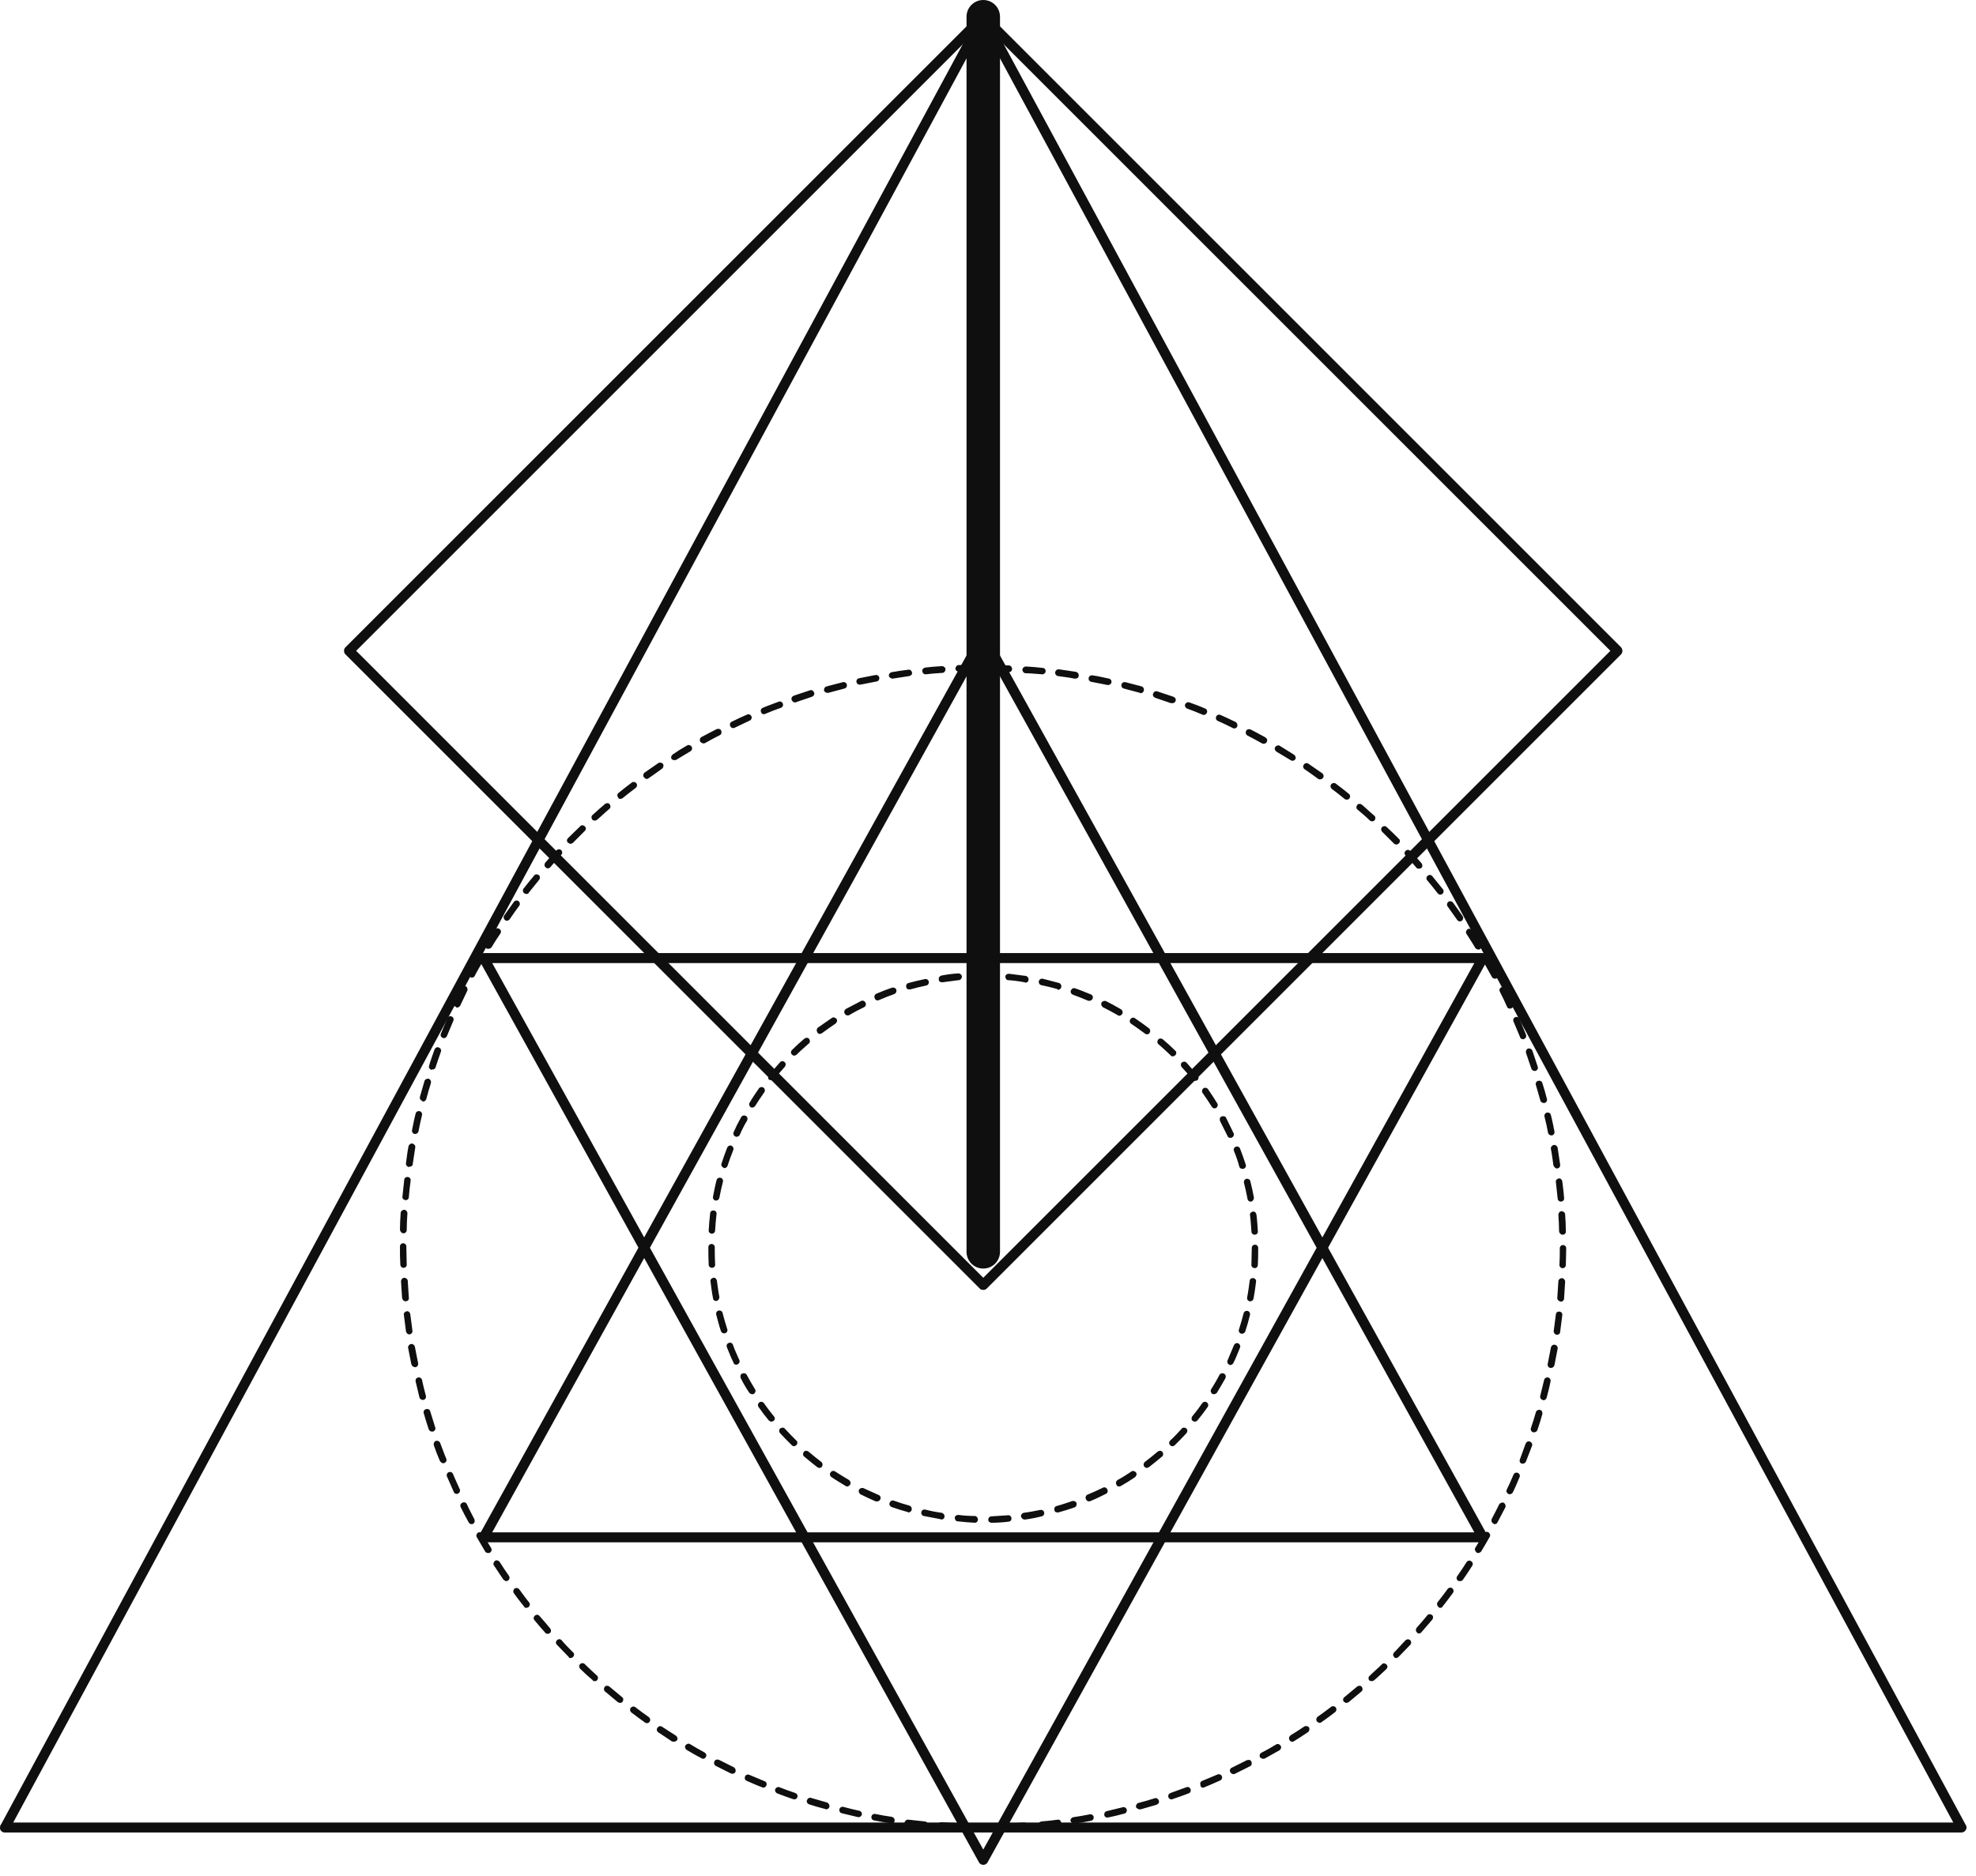 <svg width="178" height="169" viewBox="0 0 178 169" fill="none" xmlns="http://www.w3.org/2000/svg">
<path d="M88.574 168.027C88.734 168.027 88.895 167.931 88.959 167.803L133.965 86.548C134.03 86.419 134.03 86.227 133.965 86.099C133.869 85.97 133.741 85.874 133.58 85.874L43.568 85.874C43.407 85.874 43.247 85.97 43.183 86.099C43.087 86.227 43.087 86.419 43.183 86.548L88.189 167.803C88.253 167.931 88.414 168.027 88.574 168.027ZM132.811 86.772L88.574 166.648L44.338 86.772L132.811 86.772Z" fill="#0F0F0F"/>
<path d="M0.421 165.108L176.693 165.108C176.853 165.108 177.013 165.012 177.078 164.884C177.174 164.755 177.174 164.563 177.078 164.434L88.958 1.282C88.893 1.122 88.733 1.058 88.573 1.058C88.412 1.058 88.252 1.154 88.188 1.282L0.1 164.37C0.036 164.435 0.003 164.531 0.003 164.659C-0.029 164.884 0.164 165.108 0.421 165.108ZM175.955 164.21L1.19 164.21L88.573 2.469L175.955 164.21Z" fill="#0F0F0F"/>
<path d="M43.567 138.964L133.579 138.964C133.74 138.964 133.9 138.868 133.964 138.74C134.061 138.612 134.061 138.419 133.964 138.291L88.958 57.036C88.894 56.907 88.734 56.811 88.573 56.811C88.413 56.811 88.252 56.907 88.188 57.036L43.214 138.227C43.15 138.291 43.118 138.387 43.118 138.515C43.118 138.772 43.31 138.964 43.567 138.964ZM132.81 138.066L44.337 138.066L88.573 58.222L132.81 138.066Z" fill="#0F0F0F"/>
<path d="M88.54 164.948C88.797 164.948 89.054 164.948 89.31 164.948C89.471 164.948 89.599 164.82 89.599 164.627C89.599 164.467 89.439 164.339 89.278 164.339C89.022 164.339 88.765 164.339 88.54 164.339C88.284 164.339 88.059 164.339 87.802 164.339C87.642 164.339 87.514 164.467 87.514 164.627C87.514 164.788 87.642 164.916 87.802 164.948C88.027 164.948 88.284 164.948 88.54 164.948ZM90.786 164.916C90.786 164.916 90.818 164.916 90.786 164.916C91.299 164.884 91.812 164.852 92.293 164.82C92.454 164.82 92.582 164.66 92.582 164.499C92.582 164.339 92.422 164.21 92.261 164.21C91.78 164.243 91.267 164.275 90.754 164.307C90.593 164.307 90.465 164.467 90.465 164.627C90.497 164.788 90.625 164.916 90.786 164.916ZM86.295 164.884C86.455 164.884 86.584 164.756 86.584 164.595C86.584 164.435 86.455 164.275 86.295 164.275C85.782 164.242 85.3 164.21 84.787 164.178C84.627 164.178 84.466 164.307 84.466 164.467C84.466 164.627 84.595 164.788 84.755 164.788C85.268 164.852 85.782 164.884 86.295 164.884C86.295 164.884 86.263 164.884 86.295 164.884ZM93.801 164.692C93.801 164.692 93.833 164.692 93.801 164.692C94.347 164.627 94.828 164.595 95.341 164.531C95.501 164.499 95.63 164.371 95.598 164.21C95.566 164.05 95.437 163.922 95.277 163.954C94.796 164.018 94.282 164.082 93.801 164.114C93.641 164.146 93.513 164.275 93.545 164.435C93.513 164.563 93.641 164.692 93.801 164.692ZM83.279 164.692C83.44 164.692 83.568 164.563 83.568 164.435C83.6 164.275 83.472 164.114 83.311 164.114C82.83 164.05 82.317 164.018 81.836 163.954C81.675 163.922 81.515 164.05 81.483 164.21C81.451 164.371 81.579 164.531 81.74 164.563C82.253 164.563 82.766 164.627 83.279 164.692ZM96.784 164.307L96.817 164.307C97.298 164.243 97.811 164.146 98.292 164.05C98.453 164.018 98.549 163.858 98.517 163.697C98.485 163.537 98.324 163.441 98.164 163.473C97.683 163.569 97.169 163.665 96.688 163.729C96.528 163.761 96.4 163.922 96.432 164.082C96.496 164.21 96.624 164.307 96.784 164.307ZM80.296 164.307C80.457 164.307 80.585 164.21 80.585 164.05C80.617 163.89 80.489 163.729 80.328 163.697C79.847 163.633 79.334 163.537 78.853 163.441C78.692 163.408 78.532 163.505 78.5 163.665C78.468 163.825 78.564 163.986 78.724 164.018C79.205 164.114 79.719 164.21 80.2 164.275C80.264 164.307 80.296 164.307 80.296 164.307ZM99.736 163.761C99.768 163.761 99.768 163.761 99.8 163.761C100.281 163.665 100.794 163.537 101.276 163.408C101.436 163.376 101.532 163.216 101.5 163.056C101.468 162.895 101.308 162.799 101.147 162.831C100.666 162.959 100.185 163.056 99.704 163.184C99.543 163.216 99.447 163.376 99.479 163.537C99.479 163.665 99.608 163.761 99.736 163.761ZM77.345 163.729C77.473 163.729 77.602 163.633 77.634 163.505C77.666 163.344 77.569 163.184 77.409 163.152C76.928 163.056 76.447 162.927 75.966 162.799C75.805 162.767 75.645 162.863 75.613 163.024C75.581 163.184 75.677 163.344 75.837 163.376C76.318 163.505 76.832 163.601 77.313 163.729C77.313 163.729 77.313 163.729 77.345 163.729ZM102.655 163.024C102.687 163.024 102.719 163.024 102.751 163.024C103.232 162.895 103.714 162.735 104.195 162.606C104.355 162.542 104.451 162.382 104.387 162.222C104.323 162.061 104.163 161.965 104.002 162.029C103.521 162.189 103.04 162.318 102.559 162.446C102.398 162.478 102.302 162.671 102.334 162.831C102.398 162.927 102.527 163.024 102.655 163.024ZM74.426 163.024C74.554 163.024 74.682 162.927 74.714 162.799C74.746 162.639 74.65 162.478 74.522 162.414C74.041 162.286 73.56 162.125 73.078 161.997C72.918 161.933 72.758 162.029 72.694 162.189C72.629 162.35 72.725 162.51 72.886 162.574C73.367 162.735 73.848 162.863 74.329 162.991C74.362 162.991 74.394 163.024 74.426 163.024ZM105.542 162.125C105.574 162.125 105.606 162.125 105.638 162.093C106.119 161.933 106.601 161.772 107.082 161.58C107.242 161.516 107.306 161.355 107.242 161.195C107.178 161.035 107.018 160.97 106.857 161.035C106.376 161.195 105.927 161.387 105.446 161.548C105.285 161.612 105.189 161.772 105.253 161.933C105.285 162.061 105.414 162.125 105.542 162.125ZM71.539 162.125C71.667 162.125 71.795 162.061 71.827 161.933C71.891 161.772 71.795 161.612 71.635 161.548C71.154 161.387 70.705 161.227 70.223 161.035C70.063 160.97 69.903 161.067 69.838 161.195C69.774 161.355 69.871 161.516 69.999 161.58C70.48 161.772 70.961 161.933 71.41 162.093C71.475 162.093 71.507 162.125 71.539 162.125ZM108.365 161.067C108.397 161.067 108.429 161.067 108.493 161.035C108.942 160.842 109.423 160.65 109.905 160.425C110.065 160.361 110.129 160.169 110.065 160.04C110.001 159.88 109.808 159.816 109.68 159.88C109.231 160.072 108.75 160.265 108.301 160.457C108.14 160.521 108.076 160.682 108.14 160.842C108.14 161.003 108.237 161.067 108.365 161.067ZM68.748 161.067C68.876 161.067 68.972 161.003 69.037 160.874C69.101 160.714 69.037 160.553 68.876 160.489C68.427 160.297 67.946 160.104 67.497 159.912C67.336 159.848 67.176 159.912 67.112 160.072C67.048 160.233 67.112 160.393 67.272 160.457C67.721 160.65 68.203 160.874 68.652 161.035C68.652 161.035 68.684 161.067 68.748 161.067ZM111.124 159.848C111.156 159.848 111.22 159.848 111.252 159.816C111.701 159.591 112.15 159.367 112.599 159.142C112.76 159.078 112.792 158.885 112.728 158.725C112.663 158.565 112.471 158.533 112.311 158.597C111.861 158.821 111.412 159.046 110.963 159.27C110.803 159.334 110.739 159.527 110.835 159.687C110.899 159.784 110.995 159.848 111.124 159.848ZM65.989 159.816C66.085 159.816 66.214 159.751 66.246 159.655C66.31 159.495 66.246 159.334 66.117 159.238C65.668 159.014 65.219 158.789 64.77 158.565C64.61 158.5 64.449 158.533 64.353 158.693C64.289 158.853 64.321 159.014 64.481 159.11C64.93 159.334 65.379 159.559 65.829 159.784C65.893 159.816 65.957 159.816 65.989 159.816ZM113.786 158.468C113.85 158.468 113.882 158.468 113.947 158.436C114.396 158.18 114.813 157.955 115.262 157.698C115.39 157.602 115.454 157.442 115.358 157.281C115.262 157.153 115.101 157.089 114.941 157.185C114.524 157.442 114.075 157.698 113.626 157.923C113.465 158.019 113.433 158.18 113.498 158.34C113.594 158.404 113.69 158.468 113.786 158.468ZM63.327 158.468C63.423 158.468 63.551 158.404 63.583 158.308C63.679 158.148 63.615 157.987 63.455 157.891C63.038 157.666 62.589 157.41 62.172 157.153C62.043 157.057 61.851 157.121 61.755 157.249C61.658 157.378 61.723 157.57 61.851 157.666C62.3 157.923 62.717 158.18 63.166 158.404C63.23 158.436 63.262 158.468 63.327 158.468ZM60.728 156.929C60.824 156.929 60.921 156.864 60.985 156.8C61.081 156.672 61.017 156.479 60.889 156.383C60.471 156.127 60.054 155.838 59.638 155.581C59.509 155.485 59.317 155.517 59.22 155.678C59.124 155.806 59.156 155.998 59.317 156.095C59.734 156.383 60.151 156.64 60.568 156.929C60.632 156.896 60.696 156.929 60.728 156.929ZM116.385 156.929C116.449 156.929 116.481 156.929 116.545 156.896C116.962 156.64 117.411 156.351 117.828 156.062C117.956 155.966 117.989 155.774 117.924 155.645C117.828 155.517 117.636 155.485 117.507 155.549C117.09 155.838 116.673 156.095 116.256 156.351C116.128 156.447 116.064 156.64 116.16 156.768C116.192 156.864 116.288 156.929 116.385 156.929ZM58.258 155.26C58.354 155.26 58.451 155.228 58.515 155.132C58.611 155.004 58.579 154.811 58.45 154.715C58.033 154.426 57.649 154.138 57.232 153.817C57.103 153.721 56.911 153.753 56.815 153.881C56.718 154.009 56.75 154.202 56.879 154.298C57.264 154.587 57.681 154.908 58.098 155.196C58.13 155.228 58.194 155.26 58.258 155.26ZM118.887 155.228C118.951 155.228 119.015 155.196 119.047 155.164C119.464 154.876 119.849 154.587 120.266 154.266C120.394 154.17 120.426 153.977 120.33 153.849C120.234 153.721 120.042 153.689 119.913 153.785C119.528 154.074 119.111 154.394 118.694 154.683C118.566 154.779 118.534 154.972 118.63 155.1C118.726 155.196 118.79 155.228 118.887 155.228ZM55.852 153.432C55.948 153.432 56.013 153.4 56.077 153.336C56.173 153.207 56.173 153.015 56.045 152.919C55.66 152.598 55.275 152.277 54.89 151.956C54.761 151.86 54.569 151.86 54.473 151.988C54.377 152.117 54.377 152.309 54.505 152.405C54.89 152.726 55.275 153.047 55.66 153.368C55.724 153.4 55.788 153.432 55.852 153.432ZM121.293 153.432C121.357 153.432 121.421 153.4 121.485 153.368C121.87 153.047 122.255 152.726 122.64 152.405C122.768 152.309 122.768 152.117 122.672 151.988C122.576 151.86 122.383 151.86 122.255 151.956C121.87 152.277 121.485 152.598 121.1 152.919C120.972 153.015 120.94 153.207 121.068 153.336C121.132 153.368 121.196 153.432 121.293 153.432ZM53.575 151.475C53.671 151.475 53.735 151.443 53.799 151.379C53.895 151.251 53.895 151.058 53.767 150.962C53.414 150.641 53.029 150.288 52.676 149.935C52.548 149.807 52.356 149.839 52.259 149.935C52.131 150.064 52.163 150.256 52.259 150.352C52.612 150.705 52.997 151.058 53.382 151.379C53.414 151.443 53.478 151.475 53.575 151.475ZM123.57 151.475C123.634 151.475 123.699 151.443 123.763 151.411C124.148 151.09 124.5 150.737 124.885 150.385C125.014 150.256 125.014 150.064 124.885 149.968C124.757 149.839 124.565 149.839 124.468 149.968C124.116 150.32 123.731 150.641 123.378 150.994C123.249 151.09 123.249 151.283 123.346 151.411C123.41 151.443 123.506 151.475 123.57 151.475ZM51.393 149.39C51.457 149.39 51.554 149.358 51.618 149.294C51.746 149.166 51.746 148.973 51.618 148.877C51.265 148.524 50.912 148.171 50.591 147.786C50.463 147.658 50.303 147.658 50.174 147.786C50.046 147.914 50.046 148.075 50.174 148.203C50.527 148.556 50.88 148.941 51.233 149.294C51.233 149.358 51.297 149.39 51.393 149.39ZM125.752 149.39C125.816 149.39 125.912 149.358 125.976 149.294C126.329 148.941 126.682 148.556 127.035 148.203C127.163 148.075 127.131 147.882 127.035 147.786C126.906 147.658 126.714 147.69 126.618 147.786C126.265 148.139 125.944 148.524 125.591 148.877C125.463 149.005 125.463 149.198 125.591 149.294C125.591 149.358 125.687 149.39 125.752 149.39ZM49.34 147.209C49.404 147.209 49.468 147.177 49.533 147.145C49.661 147.048 49.661 146.856 49.565 146.728C49.244 146.343 48.923 145.958 48.602 145.605C48.506 145.477 48.314 145.444 48.185 145.573C48.057 145.669 48.025 145.861 48.153 145.99C48.474 146.375 48.795 146.76 49.148 147.145C49.18 147.177 49.244 147.209 49.34 147.209ZM127.805 147.177C127.901 147.177 127.965 147.145 128.029 147.08C128.35 146.695 128.703 146.311 129.024 145.926C129.12 145.797 129.12 145.605 128.991 145.509C128.863 145.412 128.671 145.412 128.574 145.541C128.254 145.926 127.933 146.311 127.612 146.663C127.516 146.792 127.516 146.984 127.644 147.08C127.676 147.145 127.74 147.177 127.805 147.177ZM47.416 144.867C47.48 144.867 47.544 144.835 47.608 144.803C47.736 144.707 47.768 144.514 47.672 144.386C47.351 144.001 47.063 143.584 46.774 143.199C46.678 143.071 46.485 143.039 46.357 143.135C46.229 143.231 46.197 143.423 46.293 143.552C46.581 143.969 46.902 144.354 47.223 144.771C47.223 144.835 47.319 144.867 47.416 144.867ZM129.729 144.867C129.826 144.867 129.922 144.835 129.954 144.739C130.275 144.354 130.563 143.937 130.884 143.52C130.98 143.391 130.948 143.199 130.82 143.103C130.692 143.006 130.499 143.039 130.403 143.167C130.114 143.584 129.793 143.969 129.505 144.354C129.408 144.482 129.441 144.675 129.569 144.771C129.601 144.835 129.665 144.867 129.729 144.867ZM45.619 142.461C45.683 142.461 45.747 142.429 45.779 142.397C45.908 142.301 45.94 142.108 45.844 141.98C45.555 141.563 45.266 141.146 45.01 140.729C44.913 140.601 44.721 140.536 44.593 140.633C44.464 140.729 44.4 140.921 44.496 141.05C44.785 141.467 45.042 141.884 45.33 142.301C45.427 142.397 45.523 142.461 45.619 142.461ZM131.526 142.461C131.622 142.461 131.718 142.429 131.782 142.333C132.071 141.916 132.36 141.499 132.616 141.082C132.713 140.953 132.681 140.761 132.52 140.665C132.392 140.568 132.199 140.601 132.103 140.761C131.846 141.178 131.558 141.595 131.269 142.012C131.173 142.14 131.205 142.333 131.333 142.429C131.397 142.429 131.462 142.461 131.526 142.461ZM43.983 139.927C44.047 139.927 44.079 139.927 44.144 139.895C44.272 139.799 44.336 139.638 44.24 139.478C43.983 139.061 43.726 138.612 43.47 138.195C43.374 138.066 43.213 138.002 43.053 138.098C42.925 138.195 42.86 138.355 42.957 138.515C43.213 138.965 43.47 139.382 43.727 139.831C43.791 139.895 43.887 139.927 43.983 139.927ZM133.162 139.927C133.258 139.927 133.354 139.863 133.418 139.799C133.675 139.382 133.932 138.932 134.188 138.483C134.284 138.355 134.22 138.163 134.092 138.066C133.932 137.97 133.771 138.034 133.675 138.163C133.418 138.58 133.162 139.029 132.905 139.446C132.809 139.574 132.873 139.766 133.001 139.863C133.033 139.927 133.098 139.927 133.162 139.927ZM134.637 137.329C134.734 137.329 134.862 137.264 134.894 137.168C135.119 136.719 135.375 136.27 135.6 135.821C135.664 135.66 135.6 135.5 135.471 135.404C135.311 135.34 135.151 135.404 135.054 135.532C134.83 135.981 134.605 136.43 134.381 136.847C134.317 137.008 134.349 137.168 134.509 137.264C134.541 137.296 134.605 137.329 134.637 137.329ZM42.475 137.329C42.508 137.329 42.572 137.329 42.604 137.296C42.764 137.232 42.796 137.04 42.732 136.879C42.507 136.43 42.251 135.981 42.058 135.532C41.994 135.372 41.802 135.308 41.641 135.404C41.481 135.468 41.417 135.66 41.513 135.821C41.738 136.27 41.962 136.719 42.219 137.168C42.283 137.264 42.379 137.329 42.475 137.329ZM135.985 134.634C136.113 134.634 136.209 134.57 136.273 134.474C136.498 134.024 136.69 133.543 136.883 133.094C136.947 132.934 136.883 132.773 136.722 132.709C136.562 132.645 136.402 132.709 136.337 132.87C136.145 133.319 135.953 133.768 135.728 134.217C135.664 134.377 135.728 134.538 135.888 134.602C135.888 134.634 135.953 134.634 135.985 134.634ZM41.128 134.602C41.16 134.602 41.224 134.602 41.256 134.57C41.417 134.506 41.481 134.313 41.417 134.185C41.224 133.736 41 133.287 40.807 132.805C40.743 132.645 40.551 132.581 40.422 132.645C40.262 132.709 40.198 132.902 40.262 133.03C40.454 133.479 40.679 133.96 40.871 134.409C40.904 134.538 41.032 134.602 41.128 134.602ZM137.172 131.875C137.3 131.875 137.396 131.811 137.46 131.683C137.653 131.201 137.813 130.752 138.006 130.271C138.07 130.111 137.973 129.95 137.813 129.886C137.653 129.822 137.492 129.918 137.428 130.079C137.268 130.56 137.075 131.009 136.915 131.49C136.851 131.651 136.915 131.811 137.075 131.875C137.075 131.875 137.139 131.875 137.172 131.875ZM39.941 131.843C39.973 131.843 40.005 131.843 40.037 131.811C40.198 131.747 40.262 131.586 40.198 131.426C40.005 130.977 39.845 130.496 39.652 130.015C39.588 129.854 39.428 129.79 39.267 129.822C39.107 129.886 39.043 130.047 39.075 130.207C39.235 130.688 39.428 131.169 39.62 131.619C39.717 131.779 39.845 131.843 39.941 131.843ZM138.198 129.052C138.326 129.052 138.455 128.956 138.487 128.86C138.647 128.379 138.808 127.897 138.936 127.416C138.968 127.256 138.904 127.095 138.743 127.031C138.583 126.999 138.423 127.063 138.358 127.224C138.23 127.705 138.07 128.186 137.909 128.667C137.845 128.828 137.941 128.988 138.102 129.052C138.134 129.052 138.166 129.052 138.198 129.052ZM38.915 128.988C38.947 128.988 38.979 128.988 39.011 128.988C39.171 128.924 39.267 128.764 39.203 128.603C39.043 128.122 38.915 127.641 38.754 127.16C38.722 126.999 38.53 126.903 38.369 126.967C38.209 126.999 38.113 127.192 38.177 127.352C38.305 127.833 38.466 128.314 38.626 128.796C38.69 128.924 38.786 128.988 38.915 128.988ZM139.032 126.165C139.16 126.165 139.289 126.069 139.321 125.941C139.449 125.459 139.577 124.978 139.674 124.465C139.706 124.305 139.609 124.144 139.449 124.112C139.289 124.08 139.128 124.176 139.096 124.337C138.968 124.818 138.872 125.299 138.743 125.78C138.711 125.941 138.808 126.101 138.968 126.133C139 126.165 139.032 126.165 139.032 126.165ZM38.081 126.133C38.113 126.133 38.145 126.133 38.145 126.133C38.305 126.101 38.401 125.941 38.369 125.78C38.241 125.299 38.113 124.818 38.016 124.337C37.984 124.176 37.824 124.08 37.664 124.112C37.503 124.144 37.407 124.305 37.439 124.465C37.567 124.946 37.664 125.459 37.792 125.941C37.824 126.037 37.952 126.133 38.081 126.133ZM139.738 123.246C139.866 123.246 139.994 123.15 140.027 122.989C140.123 122.508 140.219 121.995 140.315 121.514C140.347 121.353 140.219 121.193 140.059 121.161C139.898 121.129 139.738 121.257 139.706 121.418C139.61 121.899 139.513 122.412 139.417 122.893C139.385 123.054 139.481 123.214 139.642 123.246C139.706 123.246 139.706 123.246 139.738 123.246ZM37.375 123.182C37.407 123.182 37.407 123.182 37.439 123.182C37.599 123.15 37.696 122.989 37.664 122.829C37.567 122.348 37.471 121.835 37.375 121.353C37.343 121.193 37.182 121.065 37.022 121.097C36.862 121.129 36.733 121.289 36.765 121.45C36.862 121.931 36.958 122.444 37.054 122.925C37.118 123.086 37.247 123.182 37.375 123.182ZM140.251 120.263C140.411 120.263 140.54 120.166 140.54 120.006C140.604 119.525 140.668 119.012 140.732 118.498C140.764 118.338 140.636 118.178 140.476 118.178C140.315 118.145 140.155 118.274 140.155 118.434C140.091 118.915 140.027 119.429 139.962 119.91C139.93 120.07 140.059 120.231 140.219 120.263C140.219 120.263 140.219 120.263 140.251 120.263ZM36.862 120.231L36.894 120.231C37.054 120.199 37.182 120.07 37.15 119.878C37.086 119.397 37.022 118.883 36.958 118.402C36.926 118.242 36.797 118.113 36.637 118.145C36.477 118.178 36.348 118.306 36.38 118.466C36.445 118.98 36.509 119.461 36.573 119.974C36.605 120.102 36.733 120.231 36.862 120.231ZM140.604 117.279C140.764 117.279 140.893 117.151 140.893 116.991C140.925 116.477 140.957 115.996 140.989 115.483C140.989 115.323 140.861 115.162 140.7 115.162C140.54 115.162 140.379 115.29 140.379 115.451C140.347 115.932 140.315 116.445 140.283 116.959C140.283 117.119 140.411 117.247 140.604 117.279C140.572 117.279 140.572 117.279 140.604 117.279ZM36.541 117.247C36.733 117.247 36.862 117.087 36.83 116.927C36.797 116.445 36.765 115.932 36.733 115.419C36.733 115.258 36.573 115.13 36.413 115.13C36.252 115.13 36.124 115.291 36.124 115.451C36.156 115.964 36.188 116.477 36.22 116.959C36.252 117.119 36.38 117.247 36.541 117.247ZM140.764 114.264C140.925 114.264 141.053 114.136 141.053 113.975C141.053 113.462 141.085 112.981 141.085 112.468C141.085 112.307 140.957 112.179 140.796 112.179C140.636 112.179 140.508 112.307 140.508 112.468C140.508 112.981 140.508 113.462 140.476 113.975C140.476 114.136 140.604 114.264 140.764 114.264ZM36.348 114.232C36.348 114.232 36.38 114.232 36.348 114.232C36.509 114.232 36.669 114.104 36.637 113.911C36.637 113.43 36.605 112.917 36.605 112.403L36.605 112.307C36.605 112.147 36.477 112.018 36.316 112.018C36.156 112.018 36.028 112.147 36.028 112.307L36.028 112.403C36.028 112.917 36.028 113.43 36.06 113.911C36.06 114.104 36.188 114.232 36.348 114.232ZM140.764 111.249C140.925 111.249 141.085 111.12 141.053 110.928C141.053 110.415 141.021 109.901 140.989 109.42C140.989 109.26 140.829 109.131 140.668 109.131C140.508 109.131 140.379 109.292 140.379 109.452C140.411 109.933 140.444 110.447 140.444 110.96C140.476 111.12 140.604 111.249 140.764 111.249ZM36.348 111.12C36.509 111.12 36.637 110.992 36.637 110.832C36.637 110.318 36.669 109.837 36.701 109.324C36.701 109.163 36.573 109.003 36.413 109.003C36.252 109.003 36.092 109.131 36.092 109.292C36.06 109.805 36.028 110.286 36.028 110.799C36.06 110.992 36.188 111.12 36.348 111.12ZM140.604 108.265C140.796 108.265 140.925 108.105 140.893 107.944C140.861 107.431 140.796 106.95 140.732 106.437C140.7 106.276 140.572 106.148 140.411 106.18C140.251 106.212 140.123 106.341 140.155 106.501C140.219 106.982 140.251 107.495 140.315 107.977C140.315 108.137 140.444 108.265 140.604 108.265ZM36.541 108.137C36.701 108.137 36.83 108.009 36.83 107.848C36.862 107.367 36.926 106.854 36.99 106.373C37.022 106.212 36.894 106.052 36.733 106.052C36.573 106.02 36.413 106.148 36.413 106.308C36.348 106.822 36.316 107.303 36.252 107.816C36.22 107.977 36.348 108.105 36.541 108.137C36.541 108.137 36.509 108.137 36.541 108.137ZM140.251 105.282L140.283 105.282C140.444 105.25 140.572 105.122 140.54 104.929C140.476 104.448 140.379 103.935 140.315 103.421C140.283 103.261 140.123 103.133 139.962 103.165C139.802 103.197 139.674 103.357 139.706 103.518C139.802 103.999 139.866 104.512 139.93 104.993C139.994 105.154 140.123 105.282 140.251 105.282ZM36.894 105.122C37.054 105.122 37.182 105.025 37.182 104.865C37.247 104.384 37.343 103.87 37.407 103.389C37.439 103.229 37.311 103.069 37.15 103.036C36.99 103.004 36.83 103.133 36.797 103.293C36.701 103.774 36.637 104.288 36.573 104.801C36.541 104.961 36.669 105.122 36.83 105.154C36.862 105.122 36.862 105.122 36.894 105.122ZM139.738 102.299C139.77 102.299 139.77 102.299 139.802 102.299C139.962 102.267 140.059 102.106 140.027 101.946C139.93 101.465 139.834 100.951 139.706 100.47C139.674 100.31 139.513 100.214 139.353 100.246C139.192 100.278 139.096 100.438 139.128 100.598C139.257 101.08 139.353 101.561 139.449 102.074C139.481 102.202 139.609 102.299 139.738 102.299ZM37.407 102.17C37.535 102.17 37.664 102.074 37.696 101.946C37.792 101.465 37.888 100.983 38.016 100.47C38.048 100.31 37.952 100.149 37.792 100.117C37.632 100.085 37.471 100.181 37.439 100.342C37.311 100.823 37.215 101.336 37.118 101.817C37.086 101.978 37.182 102.138 37.343 102.17C37.375 102.17 37.375 102.17 37.407 102.17ZM139.064 99.379C139.096 99.379 139.128 99.379 139.128 99.379C139.289 99.347 139.385 99.187 139.353 99.027C139.225 98.545 139.096 98.064 138.936 97.583C138.904 97.423 138.711 97.326 138.551 97.391C138.391 97.423 138.294 97.615 138.358 97.775C138.487 98.257 138.647 98.738 138.775 99.219C138.808 99.283 138.936 99.379 139.064 99.379ZM38.113 99.251C38.241 99.251 38.369 99.155 38.401 99.027C38.53 98.545 38.658 98.064 38.818 97.583C38.85 97.423 38.786 97.262 38.626 97.198C38.466 97.166 38.305 97.23 38.241 97.391C38.113 97.872 37.952 98.353 37.824 98.834C37.792 98.995 37.888 99.155 38.048 99.187C38.048 99.251 38.081 99.251 38.113 99.251ZM138.23 96.492C138.262 96.492 138.294 96.492 138.326 96.492C138.487 96.428 138.583 96.268 138.519 96.107C138.358 95.626 138.198 95.145 138.038 94.664C137.974 94.504 137.813 94.439 137.653 94.471C137.492 94.536 137.428 94.696 137.46 94.856C137.621 95.338 137.781 95.787 137.941 96.268C137.973 96.396 138.102 96.492 138.23 96.492ZM38.947 96.364C39.075 96.364 39.203 96.3 39.235 96.172C39.396 95.69 39.556 95.209 39.717 94.76C39.781 94.6 39.684 94.439 39.524 94.375C39.364 94.311 39.203 94.407 39.139 94.568C38.979 95.049 38.786 95.53 38.658 96.011C38.594 96.172 38.69 96.332 38.85 96.396C38.883 96.364 38.915 96.364 38.947 96.364ZM137.204 93.637C137.236 93.637 137.268 93.637 137.3 93.605C137.46 93.541 137.524 93.381 137.46 93.22C137.268 92.739 137.075 92.29 136.883 91.809C136.819 91.648 136.626 91.584 136.498 91.648C136.337 91.713 136.273 91.905 136.337 92.034C136.53 92.483 136.722 92.964 136.915 93.413C136.947 93.573 137.075 93.637 137.204 93.637ZM39.973 93.541C40.102 93.541 40.198 93.477 40.262 93.349C40.454 92.9 40.647 92.418 40.839 91.969C40.904 91.809 40.839 91.648 40.679 91.584C40.519 91.52 40.358 91.584 40.294 91.745C40.102 92.194 39.909 92.675 39.717 93.124C39.653 93.285 39.717 93.445 39.877 93.509C39.909 93.509 39.941 93.541 39.973 93.541ZM136.017 90.879C136.049 90.879 136.113 90.879 136.145 90.847C136.305 90.782 136.37 90.59 136.305 90.462C136.081 90.013 135.888 89.531 135.664 89.082C135.6 88.922 135.407 88.858 135.247 88.954C135.086 89.018 135.022 89.21 135.118 89.371C135.343 89.82 135.568 90.269 135.76 90.718C135.792 90.814 135.888 90.879 136.017 90.879ZM41.16 90.782C41.288 90.782 41.385 90.718 41.449 90.622C41.673 90.173 41.866 89.724 42.09 89.275C42.155 89.114 42.09 88.954 41.962 88.858C41.802 88.793 41.641 88.858 41.545 88.986C41.321 89.435 41.096 89.884 40.904 90.333C40.839 90.494 40.904 90.654 41.064 90.718C41.064 90.75 41.128 90.782 41.16 90.782ZM134.669 88.184C134.701 88.184 134.766 88.184 134.798 88.152C134.958 88.088 134.99 87.895 134.926 87.735C134.701 87.286 134.445 86.837 134.188 86.42C134.092 86.259 133.932 86.227 133.771 86.323C133.643 86.42 133.579 86.58 133.675 86.74C133.932 87.19 134.156 87.607 134.413 88.056C134.445 88.12 134.573 88.184 134.669 88.184ZM42.508 88.088C42.604 88.088 42.732 88.024 42.764 87.927C42.989 87.478 43.245 87.061 43.502 86.612C43.598 86.484 43.534 86.291 43.406 86.195C43.277 86.099 43.085 86.163 42.989 86.291C42.732 86.74 42.507 87.157 42.251 87.607C42.187 87.767 42.219 87.927 42.379 88.024C42.411 88.088 42.443 88.088 42.508 88.088ZM133.162 85.554C133.226 85.554 133.258 85.554 133.322 85.522C133.45 85.425 133.515 85.265 133.418 85.105C133.162 84.688 132.873 84.238 132.616 83.821C132.52 83.693 132.328 83.629 132.199 83.725C132.071 83.821 132.007 84.014 132.103 84.142C132.36 84.559 132.648 84.976 132.905 85.425C132.969 85.489 133.065 85.554 133.162 85.554ZM44.015 85.489C44.111 85.489 44.208 85.425 44.272 85.361C44.528 84.944 44.785 84.527 45.074 84.11C45.17 83.982 45.138 83.789 44.977 83.693C44.849 83.597 44.657 83.629 44.56 83.789C44.272 84.206 44.015 84.623 43.758 85.072C43.662 85.201 43.726 85.393 43.855 85.489C43.887 85.457 43.951 85.489 44.015 85.489ZM131.526 83.019C131.59 83.019 131.654 82.987 131.686 82.955C131.814 82.859 131.846 82.666 131.75 82.538C131.462 82.121 131.173 81.704 130.884 81.319C130.788 81.191 130.595 81.159 130.467 81.255C130.339 81.351 130.307 81.544 130.403 81.672C130.692 82.089 130.98 82.474 131.269 82.891C131.333 82.987 131.429 83.019 131.526 83.019ZM45.651 82.955C45.747 82.955 45.844 82.923 45.908 82.827C46.197 82.41 46.485 81.993 46.774 81.608C46.87 81.48 46.838 81.287 46.71 81.191C46.581 81.095 46.389 81.127 46.293 81.255C46.004 81.672 45.715 82.057 45.427 82.474C45.33 82.602 45.362 82.795 45.491 82.891C45.523 82.955 45.587 82.955 45.651 82.955ZM129.729 80.614C129.793 80.614 129.858 80.581 129.922 80.549C130.05 80.453 130.082 80.261 129.986 80.132C129.665 79.747 129.344 79.33 129.024 78.945C128.927 78.817 128.735 78.785 128.607 78.913C128.478 79.01 128.446 79.202 128.574 79.33C128.895 79.715 129.216 80.1 129.505 80.485C129.569 80.549 129.665 80.614 129.729 80.614ZM47.416 80.549C47.512 80.549 47.608 80.517 47.64 80.421C47.961 80.036 48.249 79.651 48.57 79.266C48.667 79.138 48.667 78.945 48.538 78.849C48.41 78.753 48.217 78.753 48.121 78.881C47.8 79.266 47.48 79.651 47.159 80.068C47.063 80.196 47.095 80.389 47.223 80.485C47.287 80.517 47.351 80.549 47.416 80.549ZM127.837 78.272C127.901 78.272 127.965 78.24 128.029 78.208C128.157 78.111 128.157 77.919 128.061 77.79C127.74 77.406 127.388 77.053 127.035 76.668C126.906 76.54 126.746 76.54 126.618 76.668C126.489 76.796 126.489 76.957 126.618 77.085C126.971 77.438 127.291 77.823 127.612 78.208C127.644 78.24 127.74 78.272 127.837 78.272ZM49.34 78.24C49.437 78.24 49.501 78.208 49.565 78.143C49.886 77.758 50.238 77.406 50.559 77.021C50.688 76.892 50.655 76.7 50.559 76.604C50.431 76.475 50.238 76.507 50.142 76.604C49.789 76.957 49.468 77.341 49.116 77.726C49.019 77.855 49.019 78.047 49.148 78.143C49.212 78.208 49.276 78.24 49.34 78.24ZM125.784 76.09C125.848 76.09 125.944 76.058 126.008 75.994C126.136 75.866 126.136 75.673 126.008 75.577C125.655 75.224 125.302 74.871 124.917 74.519C124.789 74.39 124.597 74.422 124.5 74.519C124.372 74.647 124.404 74.839 124.5 74.936C124.853 75.288 125.206 75.641 125.559 75.994C125.623 76.058 125.687 76.09 125.784 76.09ZM51.393 76.026C51.457 76.026 51.554 75.994 51.618 75.93C51.971 75.577 52.324 75.224 52.676 74.871C52.805 74.743 52.805 74.551 52.676 74.454C52.548 74.326 52.356 74.326 52.259 74.454C51.907 74.807 51.522 75.16 51.169 75.513C51.04 75.641 51.04 75.834 51.169 75.93C51.265 75.994 51.329 76.026 51.393 76.026ZM123.602 74.005C123.699 74.005 123.763 73.973 123.827 73.909C123.923 73.781 123.923 73.588 123.795 73.492C123.41 73.171 123.057 72.818 122.672 72.498C122.544 72.401 122.351 72.401 122.255 72.53C122.159 72.658 122.159 72.85 122.287 72.947C122.672 73.267 123.057 73.588 123.41 73.941C123.442 73.973 123.538 74.005 123.602 74.005ZM53.575 73.941C53.639 73.941 53.703 73.909 53.767 73.877C54.152 73.556 54.505 73.203 54.89 72.882C55.018 72.786 55.018 72.594 54.922 72.466C54.826 72.337 54.633 72.337 54.505 72.433C54.12 72.754 53.735 73.107 53.382 73.428C53.254 73.524 53.254 73.716 53.35 73.845C53.414 73.909 53.51 73.941 53.575 73.941ZM121.325 72.049C121.421 72.049 121.485 72.016 121.549 71.952C121.645 71.824 121.645 71.631 121.517 71.535C121.132 71.214 120.715 70.894 120.33 70.605C120.202 70.509 120.009 70.541 119.913 70.669C119.817 70.797 119.849 70.99 119.977 71.086C120.362 71.375 120.779 71.696 121.164 72.016C121.196 72.016 121.261 72.049 121.325 72.049ZM55.884 71.984C55.948 71.984 56.013 71.952 56.077 71.92C56.462 71.599 56.847 71.311 57.264 70.99C57.392 70.894 57.424 70.701 57.328 70.573C57.231 70.445 57.039 70.412 56.911 70.509C56.526 70.797 56.109 71.118 55.724 71.439C55.596 71.535 55.563 71.728 55.692 71.856C55.692 71.952 55.788 71.984 55.884 71.984ZM118.919 70.22C119.015 70.22 119.111 70.188 119.175 70.092C119.272 69.963 119.24 69.771 119.111 69.675C118.694 69.386 118.277 69.097 117.86 68.808C117.732 68.712 117.539 68.744 117.443 68.905C117.347 69.033 117.379 69.225 117.539 69.322C117.956 69.611 118.373 69.899 118.758 70.188C118.79 70.22 118.855 70.22 118.919 70.22ZM58.258 70.188C58.322 70.188 58.386 70.156 58.419 70.124C58.836 69.835 59.252 69.546 59.638 69.258C59.766 69.161 59.798 68.969 59.734 68.841C59.637 68.712 59.445 68.68 59.317 68.744C58.9 69.033 58.483 69.322 58.066 69.611C57.937 69.707 57.905 69.899 58.002 70.028C58.098 70.124 58.162 70.188 58.258 70.188ZM116.417 68.552C116.513 68.552 116.609 68.488 116.673 68.424C116.769 68.295 116.705 68.103 116.577 68.007C116.16 67.75 115.711 67.461 115.294 67.205C115.166 67.108 114.973 67.172 114.877 67.301C114.781 67.429 114.845 67.622 114.973 67.718C115.39 67.975 115.839 68.231 116.256 68.488C116.32 68.52 116.385 68.552 116.417 68.552ZM60.76 68.488C60.824 68.488 60.856 68.488 60.921 68.456C61.338 68.199 61.787 67.942 62.204 67.686C62.332 67.59 62.396 67.429 62.3 67.269C62.204 67.14 62.043 67.076 61.883 67.172C61.434 67.429 61.017 67.686 60.6 67.975C60.471 68.071 60.407 68.263 60.504 68.391C60.568 68.456 60.664 68.488 60.76 68.488ZM113.85 67.012C113.947 67.012 114.075 66.948 114.107 66.852C114.203 66.691 114.139 66.531 113.979 66.435C113.53 66.178 113.08 65.954 112.663 65.729C112.503 65.665 112.343 65.697 112.246 65.857C112.182 66.018 112.214 66.178 112.375 66.274C112.824 66.499 113.273 66.755 113.69 66.98C113.754 67.012 113.786 67.012 113.85 67.012ZM63.359 66.98C63.423 66.98 63.455 66.98 63.519 66.948C63.968 66.691 64.385 66.467 64.834 66.242C64.995 66.178 65.027 65.986 64.963 65.825C64.898 65.665 64.706 65.633 64.546 65.697C64.096 65.921 63.647 66.178 63.198 66.403C63.038 66.499 63.006 66.659 63.07 66.82C63.166 66.916 63.262 66.98 63.359 66.98ZM111.188 65.633C111.284 65.633 111.412 65.569 111.444 65.472C111.509 65.312 111.444 65.152 111.316 65.055C110.867 64.831 110.418 64.638 109.937 64.414C109.776 64.35 109.616 64.414 109.552 64.574C109.488 64.735 109.552 64.895 109.712 64.959C110.161 65.152 110.61 65.376 111.06 65.601C111.092 65.633 111.124 65.633 111.188 65.633ZM66.053 65.601C66.085 65.601 66.149 65.601 66.181 65.569C66.631 65.344 67.08 65.152 67.529 64.927C67.689 64.863 67.753 64.67 67.689 64.542C67.625 64.382 67.433 64.317 67.304 64.382C66.855 64.574 66.374 64.799 65.925 65.023C65.764 65.087 65.7 65.28 65.796 65.44C65.829 65.537 65.925 65.601 66.053 65.601ZM108.429 64.414C108.557 64.414 108.654 64.35 108.718 64.221C108.782 64.061 108.718 63.901 108.557 63.836C108.108 63.644 107.627 63.451 107.146 63.291C106.986 63.227 106.825 63.323 106.761 63.451C106.697 63.612 106.793 63.772 106.921 63.836C107.37 63.997 107.852 64.189 108.301 64.382C108.365 64.414 108.397 64.414 108.429 64.414ZM68.812 64.35C68.844 64.35 68.876 64.35 68.94 64.317C69.389 64.125 69.871 63.933 70.352 63.772C70.512 63.708 70.576 63.548 70.512 63.387C70.448 63.227 70.287 63.163 70.127 63.227C69.646 63.419 69.165 63.58 68.716 63.772C68.555 63.836 68.491 63.997 68.555 64.157C68.587 64.285 68.684 64.35 68.812 64.35ZM105.606 63.355C105.734 63.355 105.863 63.291 105.895 63.163C105.959 63.002 105.863 62.842 105.702 62.778C105.221 62.617 104.74 62.457 104.259 62.297C104.098 62.232 103.938 62.329 103.874 62.489C103.81 62.649 103.906 62.81 104.066 62.874C104.548 63.034 105.029 63.195 105.478 63.355C105.542 63.355 105.574 63.355 105.606 63.355ZM71.635 63.291C71.667 63.291 71.699 63.291 71.731 63.259C72.212 63.099 72.694 62.938 73.143 62.778C73.303 62.714 73.399 62.553 73.335 62.393C73.271 62.232 73.111 62.136 72.95 62.2C72.469 62.361 71.988 62.521 71.507 62.681C71.346 62.746 71.25 62.906 71.314 63.066C71.378 63.227 71.507 63.291 71.635 63.291ZM102.751 62.457C102.879 62.457 103.008 62.361 103.04 62.232C103.072 62.072 103.008 61.912 102.847 61.847C102.366 61.719 101.885 61.591 101.372 61.462C101.211 61.43 101.051 61.527 101.019 61.687C100.987 61.847 101.083 62.008 101.243 62.04C101.725 62.168 102.206 62.297 102.687 62.425C102.687 62.457 102.719 62.457 102.751 62.457ZM74.522 62.425C74.554 62.425 74.586 62.425 74.618 62.425C75.099 62.297 75.581 62.168 76.062 62.04C76.222 62.008 76.318 61.847 76.286 61.687C76.254 61.527 76.094 61.43 75.933 61.462C75.452 61.591 74.939 61.719 74.458 61.847C74.297 61.88 74.201 62.072 74.233 62.232C74.265 62.329 74.394 62.425 74.522 62.425ZM99.832 61.719C99.96 61.719 100.089 61.623 100.121 61.495C100.153 61.334 100.057 61.174 99.896 61.142C99.415 61.045 98.902 60.917 98.421 60.853C98.26 60.821 98.1 60.917 98.068 61.078C98.036 61.238 98.132 61.398 98.292 61.43C98.773 61.527 99.287 61.623 99.768 61.719C99.8 61.719 99.8 61.719 99.832 61.719ZM77.441 61.687C77.473 61.687 77.473 61.687 77.505 61.687C77.986 61.591 78.468 61.495 78.981 61.398C79.141 61.366 79.237 61.206 79.205 61.045C79.173 60.885 79.013 60.789 78.853 60.821C78.371 60.917 77.858 61.013 77.377 61.11C77.216 61.142 77.12 61.302 77.152 61.462C77.184 61.591 77.281 61.687 77.441 61.687ZM96.881 61.142C97.041 61.142 97.169 61.045 97.169 60.885C97.201 60.725 97.073 60.564 96.913 60.532C96.432 60.468 95.918 60.372 95.405 60.308C95.245 60.276 95.084 60.404 95.052 60.564C95.02 60.725 95.148 60.885 95.309 60.917C95.79 60.981 96.303 61.045 96.784 61.142C96.849 61.142 96.849 61.142 96.881 61.142ZM80.392 61.142L80.424 61.142C80.906 61.078 81.419 60.981 81.9 60.917C82.06 60.885 82.189 60.757 82.157 60.596C82.125 60.436 81.996 60.308 81.836 60.34C81.323 60.404 80.841 60.468 80.328 60.564C80.168 60.596 80.04 60.757 80.072 60.917C80.104 61.013 80.232 61.142 80.392 61.142ZM93.897 60.757C94.058 60.757 94.186 60.629 94.186 60.5C94.218 60.34 94.09 60.179 93.93 60.179C93.416 60.115 92.935 60.083 92.422 60.051C92.261 60.051 92.101 60.179 92.101 60.34C92.101 60.5 92.229 60.66 92.39 60.66C92.871 60.66 93.352 60.725 93.897 60.757C93.865 60.757 93.865 60.757 93.897 60.757ZM83.376 60.757C83.376 60.757 83.408 60.757 83.376 60.757C83.889 60.693 84.402 60.66 84.883 60.629C85.044 60.629 85.172 60.468 85.172 60.308C85.172 60.147 85.012 60.019 84.851 60.019C84.338 60.051 83.857 60.083 83.344 60.147C83.183 60.179 83.055 60.308 83.087 60.468C83.087 60.629 83.215 60.757 83.376 60.757ZM90.882 60.564C91.043 60.564 91.171 60.436 91.171 60.276C91.171 60.115 91.043 59.955 90.882 59.955C90.369 59.923 89.888 59.923 89.374 59.923C89.214 59.923 89.086 60.051 89.054 60.211C89.054 60.372 89.182 60.5 89.342 60.532C89.888 60.5 90.369 60.532 90.882 60.564ZM86.391 60.532C86.904 60.5 87.418 60.5 87.899 60.5C88.059 60.5 88.187 60.372 88.187 60.179C88.187 60.019 88.059 59.891 87.867 59.891C87.353 59.891 86.84 59.923 86.359 59.923C86.198 59.923 86.07 60.083 86.07 60.243C86.07 60.404 86.231 60.532 86.391 60.532Z" fill="#0F0F0F"/>
<path d="M89.312 137.201C89.825 137.201 90.339 137.168 90.852 137.104C91.012 137.104 91.141 136.944 91.109 136.784C91.109 136.623 90.948 136.495 90.788 136.527C90.306 136.559 89.793 136.591 89.312 136.623C89.152 136.623 89.023 136.751 89.023 136.944C89.023 137.072 89.152 137.201 89.312 137.201ZM87.804 137.201C87.965 137.201 88.093 137.072 88.093 136.912C88.093 136.751 87.965 136.591 87.804 136.591C87.323 136.591 86.81 136.559 86.329 136.495C86.168 136.495 86.008 136.591 86.008 136.751C86.008 136.912 86.104 137.072 86.265 137.072C86.778 137.136 87.291 137.168 87.804 137.201ZM92.295 136.912L92.328 136.912C92.841 136.848 93.322 136.751 93.835 136.623C93.996 136.591 94.092 136.431 94.06 136.27C94.028 136.11 93.867 136.014 93.707 136.046C93.226 136.142 92.745 136.238 92.231 136.302C92.071 136.334 91.942 136.495 91.975 136.655C92.039 136.816 92.167 136.912 92.295 136.912ZM84.789 136.912C84.949 136.912 85.078 136.816 85.078 136.655C85.11 136.495 84.981 136.334 84.821 136.302C84.34 136.238 83.827 136.142 83.346 136.014C83.185 135.982 83.025 136.078 82.993 136.238C82.96 136.399 83.057 136.559 83.217 136.591C83.698 136.687 84.212 136.784 84.725 136.88C84.757 136.912 84.789 136.912 84.789 136.912ZM95.247 136.27C95.279 136.27 95.311 136.27 95.343 136.27C95.824 136.142 96.305 135.982 96.786 135.821C96.947 135.757 97.011 135.597 96.979 135.436C96.915 135.276 96.754 135.212 96.594 135.244C96.113 135.404 95.664 135.565 95.183 135.693C95.022 135.725 94.926 135.917 94.99 136.078C94.99 136.206 95.118 136.27 95.247 136.27ZM81.838 136.27C81.966 136.27 82.094 136.174 82.126 136.046C82.159 135.885 82.094 135.725 81.934 135.661C81.453 135.532 80.972 135.372 80.522 135.212C80.362 135.148 80.202 135.244 80.138 135.404C80.073 135.565 80.17 135.725 80.33 135.789C80.811 135.949 81.292 136.11 81.774 136.238C81.806 136.27 81.838 136.27 81.838 136.27ZM98.102 135.276C98.134 135.276 98.166 135.276 98.23 135.244C98.711 135.051 99.16 134.827 99.609 134.602C99.77 134.538 99.834 134.346 99.738 134.185C99.674 134.025 99.481 133.961 99.321 134.057C98.871 134.281 98.422 134.474 97.973 134.666C97.813 134.73 97.749 134.923 97.813 135.051C97.877 135.212 97.973 135.276 98.102 135.276ZM79.015 135.276C79.143 135.276 79.239 135.212 79.303 135.083C79.368 134.923 79.303 134.763 79.143 134.698C78.694 134.506 78.245 134.281 77.796 134.089C77.635 134.025 77.475 134.089 77.379 134.217C77.315 134.378 77.379 134.538 77.507 134.634C77.956 134.859 78.437 135.083 78.886 135.276C78.919 135.276 78.983 135.276 79.015 135.276ZM100.796 133.929C100.86 133.929 100.892 133.929 100.957 133.896C101.406 133.64 101.823 133.383 102.24 133.094C102.368 132.998 102.432 132.806 102.336 132.677C102.24 132.549 102.047 132.485 101.919 132.581C101.502 132.87 101.085 133.127 100.668 133.351C100.54 133.447 100.475 133.608 100.572 133.768C100.604 133.896 100.7 133.929 100.796 133.929ZM76.32 133.929C76.416 133.929 76.513 133.864 76.577 133.768C76.673 133.64 76.609 133.447 76.481 133.351C76.064 133.094 75.615 132.838 75.23 132.581C75.101 132.485 74.909 132.517 74.812 132.677C74.716 132.806 74.748 132.998 74.909 133.094C75.326 133.383 75.775 133.64 76.192 133.896C76.224 133.929 76.256 133.929 76.32 133.929ZM103.298 132.26C103.363 132.26 103.427 132.228 103.491 132.196C103.908 131.875 104.293 131.555 104.678 131.234C104.806 131.138 104.806 130.945 104.71 130.817C104.614 130.689 104.421 130.689 104.293 130.785C103.908 131.106 103.523 131.426 103.138 131.715C103.01 131.811 102.978 132.004 103.074 132.132C103.138 132.228 103.234 132.26 103.298 132.26ZM73.818 132.26C73.914 132.26 74.011 132.228 74.043 132.132C74.139 132.004 74.107 131.811 73.978 131.715C73.594 131.426 73.209 131.106 72.824 130.785C72.695 130.689 72.503 130.689 72.407 130.817C72.31 130.945 72.31 131.138 72.439 131.234C72.824 131.555 73.209 131.875 73.626 132.196C73.69 132.228 73.754 132.26 73.818 132.26ZM105.608 130.304C105.672 130.304 105.768 130.272 105.833 130.207C106.185 129.855 106.538 129.502 106.891 129.117C106.987 128.988 106.987 128.796 106.859 128.7C106.731 128.603 106.538 128.603 106.442 128.732C106.121 129.085 105.768 129.47 105.416 129.79C105.287 129.919 105.287 130.111 105.416 130.207C105.448 130.272 105.512 130.304 105.608 130.304ZM71.508 130.304C71.573 130.304 71.669 130.272 71.733 130.207C71.861 130.079 71.861 129.887 71.733 129.79C71.38 129.438 71.027 129.085 70.707 128.732C70.61 128.603 70.418 128.603 70.289 128.7C70.161 128.796 70.161 128.988 70.257 129.117C70.61 129.502 70.963 129.855 71.316 130.207C71.38 130.272 71.444 130.304 71.508 130.304ZM107.629 128.09C107.725 128.09 107.789 128.058 107.854 127.994C108.174 127.609 108.495 127.192 108.784 126.775C108.88 126.647 108.848 126.454 108.72 126.358C108.591 126.262 108.399 126.294 108.303 126.422C108.014 126.839 107.725 127.224 107.404 127.609C107.308 127.737 107.308 127.93 107.437 128.026C107.501 128.058 107.565 128.09 107.629 128.09ZM69.487 128.09C69.552 128.09 69.616 128.058 69.68 128.026C69.808 127.93 69.84 127.737 69.712 127.609C69.391 127.224 69.103 126.839 68.814 126.422C68.718 126.294 68.525 126.262 68.397 126.358C68.269 126.454 68.236 126.647 68.333 126.775C68.621 127.192 68.942 127.609 69.263 127.994C69.327 128.026 69.391 128.09 69.487 128.09ZM109.361 125.62C109.457 125.62 109.554 125.556 109.618 125.492C109.874 125.075 110.131 124.626 110.388 124.177C110.452 124.016 110.42 123.856 110.259 123.76C110.099 123.695 109.939 123.728 109.842 123.888C109.618 124.337 109.361 124.754 109.105 125.171C109.008 125.299 109.073 125.492 109.201 125.588C109.265 125.62 109.329 125.62 109.361 125.62ZM67.755 125.62C67.819 125.62 67.852 125.62 67.916 125.588C68.044 125.492 68.108 125.299 68.012 125.171C67.755 124.754 67.499 124.305 67.274 123.888C67.21 123.728 67.017 123.695 66.857 123.76C66.697 123.824 66.665 124.016 66.729 124.177C66.953 124.626 67.21 125.075 67.499 125.492C67.563 125.556 67.659 125.62 67.755 125.62ZM110.805 122.99C110.933 122.99 111.029 122.926 111.094 122.829C111.318 122.38 111.51 121.899 111.703 121.418C111.767 121.257 111.671 121.097 111.543 121.033C111.382 120.969 111.222 121.065 111.158 121.193C110.965 121.642 110.773 122.124 110.58 122.573C110.516 122.733 110.58 122.893 110.741 122.958C110.709 122.958 110.773 122.99 110.805 122.99ZM66.312 122.958C66.344 122.958 66.408 122.958 66.44 122.926C66.6 122.861 66.665 122.669 66.6 122.541C66.408 122.092 66.183 121.642 66.023 121.161C65.959 121.001 65.798 120.937 65.638 121.001C65.478 121.065 65.413 121.225 65.478 121.386C65.67 121.867 65.863 122.348 66.087 122.797C66.087 122.893 66.215 122.958 66.312 122.958ZM111.895 120.167C112.024 120.167 112.152 120.071 112.184 119.942C112.345 119.461 112.473 118.98 112.601 118.467C112.633 118.306 112.537 118.146 112.377 118.114C112.216 118.082 112.056 118.178 112.024 118.338C111.895 118.819 111.767 119.301 111.607 119.782C111.543 119.942 111.639 120.103 111.799 120.167C111.831 120.167 111.863 120.167 111.895 120.167ZM65.221 120.135C65.253 120.135 65.285 120.135 65.317 120.135C65.478 120.071 65.574 119.91 65.51 119.75C65.349 119.269 65.221 118.787 65.093 118.306C65.061 118.146 64.9 118.05 64.74 118.082C64.579 118.114 64.483 118.274 64.515 118.435C64.644 118.916 64.772 119.429 64.932 119.91C64.996 120.071 65.093 120.135 65.221 120.135ZM112.633 117.248C112.762 117.248 112.89 117.151 112.922 116.991C113.018 116.478 113.082 115.997 113.147 115.483C113.179 115.323 113.05 115.163 112.89 115.163C112.73 115.13 112.569 115.259 112.569 115.419C112.505 115.9 112.441 116.414 112.345 116.895C112.312 117.055 112.409 117.216 112.569 117.248C112.601 117.248 112.601 117.248 112.633 117.248ZM64.483 117.216C64.515 117.216 64.515 117.216 64.547 117.216C64.708 117.183 64.804 117.023 64.804 116.863C64.708 116.382 64.644 115.868 64.579 115.387C64.547 115.227 64.419 115.098 64.259 115.13C64.098 115.163 63.97 115.291 64.002 115.451C64.066 115.965 64.13 116.478 64.227 116.959C64.227 117.119 64.355 117.216 64.483 117.216ZM113.018 114.264C113.179 114.264 113.307 114.136 113.307 113.976C113.339 113.462 113.339 112.949 113.339 112.436C113.339 112.275 113.211 112.147 113.05 112.147C112.89 112.147 112.762 112.275 112.762 112.436C112.762 112.917 112.73 113.43 112.73 113.911C112.697 114.104 112.826 114.232 113.018 114.264C112.986 114.264 112.986 114.264 113.018 114.264ZM64.13 114.232C64.323 114.232 64.451 114.072 64.419 113.911C64.387 113.43 64.387 112.917 64.387 112.436L64.387 112.372C64.387 112.211 64.259 112.083 64.098 112.083C63.938 112.083 63.81 112.211 63.81 112.372L63.81 112.436C63.81 112.949 63.81 113.462 63.842 113.976C63.842 114.104 63.97 114.232 64.13 114.232ZM113.018 111.249C113.211 111.249 113.339 111.089 113.307 110.928C113.275 110.415 113.243 109.902 113.179 109.42C113.147 109.26 113.018 109.132 112.858 109.164C112.697 109.196 112.569 109.324 112.601 109.485C112.665 109.966 112.697 110.479 112.73 110.96C112.73 111.121 112.858 111.249 113.018 111.249ZM64.13 111.153C64.291 111.153 64.419 111.024 64.419 110.864C64.451 110.383 64.483 109.87 64.547 109.388C64.579 109.228 64.451 109.068 64.291 109.068C64.13 109.036 63.97 109.164 63.97 109.324C63.906 109.837 63.874 110.351 63.842 110.832C63.81 110.992 63.938 111.153 64.13 111.153ZM112.633 108.266C112.665 108.266 112.665 108.266 112.697 108.266C112.858 108.234 112.954 108.073 112.954 107.913C112.858 107.399 112.762 106.918 112.633 106.437C112.601 106.277 112.441 106.18 112.28 106.213C112.12 106.245 112.024 106.405 112.056 106.565C112.184 107.047 112.28 107.528 112.377 108.009C112.377 108.137 112.505 108.266 112.633 108.266ZM64.515 108.169C64.644 108.169 64.772 108.073 64.804 107.913C64.9 107.432 64.996 106.95 65.125 106.469C65.157 106.309 65.061 106.148 64.9 106.116C64.74 106.084 64.579 106.181 64.547 106.341C64.419 106.822 64.323 107.335 64.227 107.817C64.195 107.977 64.291 108.137 64.451 108.169C64.483 108.169 64.483 108.169 64.515 108.169ZM111.928 105.314C111.96 105.314 111.992 105.314 112.024 105.314C112.184 105.25 112.28 105.09 112.216 104.929C112.056 104.448 111.895 103.967 111.703 103.486C111.639 103.325 111.478 103.261 111.318 103.325C111.158 103.39 111.093 103.55 111.158 103.71C111.35 104.16 111.511 104.641 111.639 105.122C111.671 105.25 111.799 105.314 111.928 105.314ZM65.253 105.25C65.381 105.25 65.51 105.154 65.542 105.026C65.702 104.545 65.863 104.095 66.055 103.614C66.119 103.454 66.023 103.293 65.895 103.229C65.734 103.165 65.574 103.261 65.51 103.39C65.317 103.871 65.157 104.352 64.996 104.833C64.932 104.994 65.028 105.154 65.189 105.218C65.189 105.25 65.221 105.25 65.253 105.25ZM110.837 102.524C110.869 102.524 110.933 102.524 110.965 102.491C111.126 102.427 111.19 102.235 111.126 102.107C110.901 101.657 110.676 101.176 110.452 100.727C110.388 100.567 110.195 100.535 110.035 100.599C109.874 100.663 109.842 100.855 109.907 101.016C110.131 101.465 110.356 101.914 110.58 102.363C110.612 102.459 110.709 102.524 110.837 102.524ZM66.344 102.427C66.472 102.427 66.568 102.363 66.632 102.267C66.825 101.818 67.049 101.369 67.306 100.952C67.37 100.791 67.338 100.631 67.178 100.535C67.017 100.471 66.857 100.503 66.761 100.663C66.504 101.112 66.28 101.561 66.087 102.01C66.023 102.171 66.087 102.331 66.248 102.395C66.248 102.427 66.312 102.427 66.344 102.427ZM109.393 99.861C109.457 99.861 109.49 99.861 109.554 99.829C109.682 99.733 109.746 99.54 109.65 99.412C109.393 98.995 109.105 98.546 108.816 98.129C108.72 98.001 108.527 97.968 108.399 98.065C108.271 98.161 108.238 98.353 108.335 98.482C108.623 98.899 108.912 99.316 109.169 99.733C109.201 99.797 109.297 99.861 109.393 99.861ZM67.755 99.797C67.852 99.797 67.948 99.733 68.012 99.668C68.269 99.251 68.557 98.835 68.846 98.418C68.942 98.289 68.91 98.097 68.782 98C68.653 97.904 68.461 97.936 68.365 98.065C68.076 98.482 67.787 98.899 67.531 99.348C67.434 99.476 67.499 99.668 67.627 99.765C67.659 99.765 67.723 99.797 67.755 99.797ZM107.661 97.391C107.725 97.391 107.789 97.359 107.854 97.327C107.982 97.231 108.014 97.038 107.886 96.91C107.565 96.525 107.244 96.14 106.891 95.755C106.795 95.627 106.602 95.627 106.474 95.723C106.346 95.819 106.346 96.012 106.442 96.14C106.763 96.493 107.116 96.878 107.404 97.263C107.469 97.359 107.565 97.391 107.661 97.391ZM69.519 97.327C69.616 97.327 69.68 97.295 69.744 97.231C70.065 96.846 70.386 96.461 70.707 96.108C70.803 95.98 70.803 95.787 70.674 95.691C70.546 95.562 70.354 95.595 70.257 95.723C69.904 96.108 69.584 96.493 69.263 96.878C69.167 97.006 69.167 97.198 69.295 97.295C69.391 97.327 69.455 97.327 69.519 97.327ZM105.64 95.177C105.704 95.177 105.801 95.145 105.865 95.081C105.993 94.953 105.993 94.76 105.865 94.664C105.512 94.311 105.127 93.959 104.742 93.638C104.614 93.541 104.421 93.541 104.325 93.67C104.229 93.798 104.229 93.991 104.357 94.087C104.742 94.408 105.095 94.76 105.448 95.081C105.48 95.145 105.544 95.177 105.64 95.177ZM71.54 95.113C71.605 95.113 71.701 95.081 71.765 95.017C72.118 94.664 72.503 94.344 72.856 94.023C72.984 93.927 72.984 93.734 72.888 93.606C72.792 93.477 72.599 93.477 72.471 93.574C72.086 93.894 71.701 94.247 71.348 94.6C71.22 94.728 71.22 94.921 71.348 95.017C71.38 95.081 71.476 95.113 71.54 95.113ZM103.33 93.189C103.427 93.189 103.523 93.157 103.555 93.06C103.651 92.932 103.619 92.74 103.491 92.643C103.074 92.323 102.657 92.034 102.24 91.745C102.111 91.649 101.919 91.681 101.823 91.841C101.727 91.97 101.759 92.162 101.919 92.258C102.336 92.547 102.753 92.836 103.138 93.124C103.202 93.189 103.266 93.189 103.33 93.189ZM73.85 93.157C73.914 93.157 73.978 93.124 74.043 93.092C74.428 92.804 74.845 92.515 75.262 92.226C75.39 92.13 75.454 91.938 75.358 91.809C75.262 91.681 75.069 91.617 74.941 91.713C74.524 92.002 74.107 92.29 73.69 92.579C73.561 92.675 73.529 92.868 73.626 92.996C73.658 93.124 73.754 93.157 73.85 93.157ZM100.828 91.521C100.925 91.521 101.021 91.456 101.085 91.36C101.181 91.232 101.117 91.039 100.989 90.943C100.54 90.686 100.09 90.43 99.641 90.205C99.481 90.141 99.321 90.205 99.224 90.334C99.16 90.494 99.224 90.654 99.353 90.751C99.802 90.975 100.219 91.2 100.668 91.456C100.732 91.521 100.796 91.521 100.828 91.521ZM76.352 91.489C76.416 91.489 76.448 91.489 76.513 91.456C76.93 91.2 77.379 90.975 77.828 90.751C77.988 90.686 78.052 90.494 77.956 90.334C77.892 90.173 77.7 90.109 77.539 90.205C77.09 90.43 76.641 90.686 76.192 90.911C76.064 91.007 75.999 91.168 76.096 91.328C76.16 91.456 76.256 91.489 76.352 91.489ZM98.134 90.173C98.262 90.173 98.358 90.109 98.422 89.981C98.487 89.82 98.422 89.66 98.262 89.596C97.781 89.403 97.332 89.211 96.851 89.05C96.69 88.986 96.53 89.083 96.466 89.243C96.401 89.403 96.498 89.564 96.658 89.628C97.107 89.788 97.588 89.981 98.037 90.173C98.07 90.173 98.102 90.173 98.134 90.173ZM79.047 90.141C79.079 90.141 79.111 90.141 79.175 90.109C79.624 89.917 80.106 89.724 80.555 89.564C80.715 89.5 80.779 89.339 80.747 89.179C80.683 89.018 80.522 88.954 80.362 88.986C79.881 89.147 79.4 89.339 78.951 89.532C78.79 89.596 78.726 89.788 78.79 89.917C78.822 90.077 78.951 90.141 79.047 90.141ZM95.311 89.179C95.439 89.179 95.567 89.083 95.6 88.954C95.632 88.794 95.567 88.633 95.407 88.569C94.926 88.441 94.413 88.313 93.931 88.184C93.771 88.152 93.611 88.249 93.579 88.409C93.546 88.569 93.643 88.73 93.803 88.762C94.284 88.858 94.766 88.986 95.247 89.115C95.247 89.179 95.279 89.179 95.311 89.179ZM81.902 89.147C81.934 89.147 81.966 89.147 81.998 89.147C82.479 89.018 82.96 88.89 83.442 88.794C83.602 88.762 83.698 88.601 83.666 88.441C83.634 88.281 83.474 88.184 83.313 88.216C82.832 88.313 82.319 88.441 81.838 88.569C81.677 88.601 81.581 88.794 81.645 88.954C81.645 89.083 81.774 89.147 81.902 89.147ZM92.36 88.537C92.52 88.537 92.648 88.441 92.648 88.281C92.68 88.12 92.552 87.96 92.392 87.928C91.878 87.864 91.397 87.799 90.884 87.735C90.724 87.735 90.563 87.832 90.563 87.992C90.563 88.152 90.659 88.313 90.82 88.313C91.301 88.345 91.814 88.409 92.295 88.505C92.328 88.537 92.36 88.537 92.36 88.537ZM84.853 88.505L84.885 88.505C85.366 88.441 85.88 88.377 86.361 88.313C86.521 88.313 86.65 88.152 86.65 87.992C86.65 87.832 86.489 87.703 86.329 87.703C85.816 87.735 85.302 87.799 84.821 87.896C84.661 87.928 84.532 88.088 84.564 88.249C84.564 88.409 84.693 88.505 84.853 88.505ZM89.376 88.249C89.537 88.249 89.665 88.12 89.665 87.96C89.665 87.799 89.537 87.639 89.376 87.639C88.863 87.607 88.35 87.607 87.837 87.639C87.676 87.639 87.548 87.767 87.548 87.96C87.548 88.12 87.676 88.249 87.869 88.249C88.35 88.249 88.863 88.249 89.376 88.249C89.344 88.249 89.344 88.249 89.376 88.249Z" fill="#0F0F0F"/>
<path d="M88.574 114.297C89.408 114.297 90.081 113.623 90.081 112.789L90.081 1.508C90.081 0.674 89.408 0 88.574 0C87.74 0 87.066 0.674 87.066 1.508L87.066 112.789C87.066 113.623 87.74 114.297 88.574 114.297Z" fill="#0F0F0F"/>
<path d="M88.573 116.221C88.701 116.221 88.798 116.189 88.894 116.092L146.026 58.96C146.186 58.8 146.186 58.511 146.026 58.319L88.894 1.187C88.734 1.026 88.445 1.026 88.252 1.187L31.12 58.319C31.024 58.415 30.992 58.511 30.992 58.639C30.992 58.768 31.024 58.864 31.12 58.96L88.252 116.092C88.317 116.189 88.445 116.221 88.573 116.221ZM145.064 58.639L88.573 115.13L32.083 58.639L88.573 2.149L145.064 58.639Z" fill="#0F0F0F"/>
</svg>
